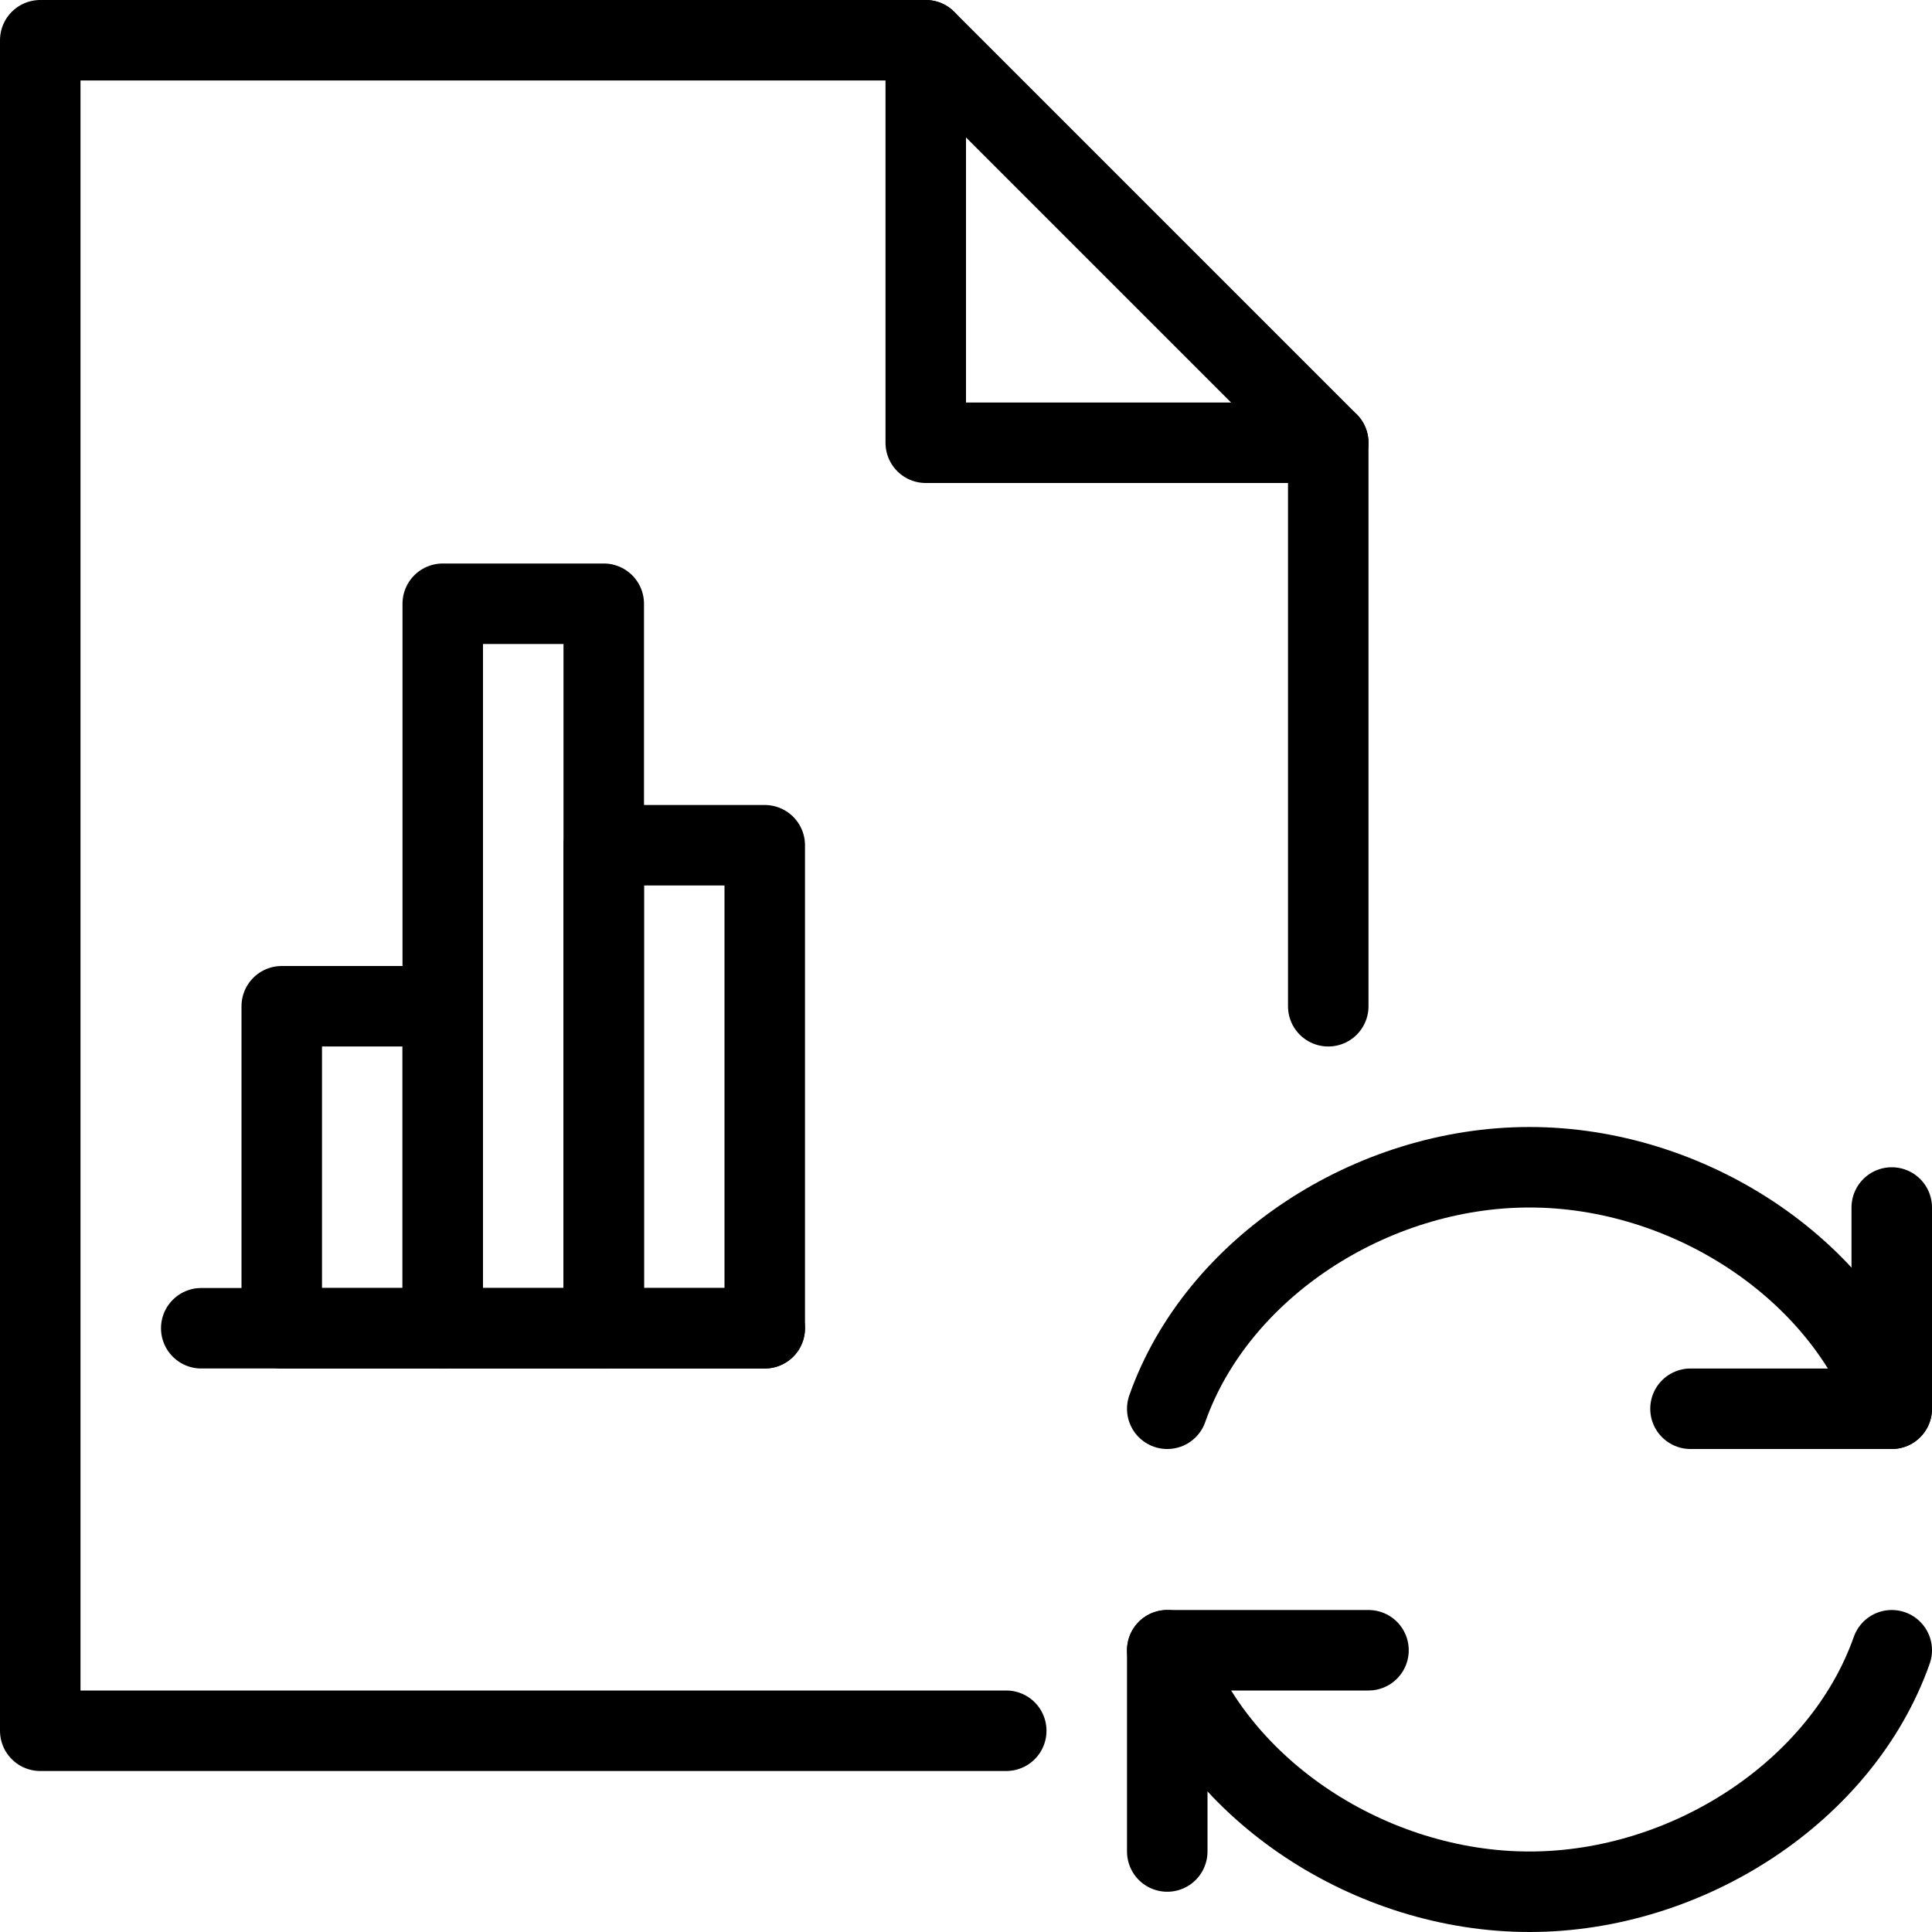 <svg xmlns="http://www.w3.org/2000/svg" viewBox="0 0 144 144"><polyline points="141 90 141 105 126 105" style="fill:none;stroke:#000;stroke-linecap:round;stroke-linejoin:round;stroke-width:6px"/><path d="M87,105c3.7-10.5,15.2-18,27-18s23.3,7.5,27,18" style="fill:none;stroke:#000;stroke-linecap:round;stroke-linejoin:round;stroke-width:6px"/><polyline points="87 138 87 123 102 123" style="fill:none;stroke:#000;stroke-linecap:round;stroke-linejoin:round;stroke-width:6px"/><path d="M141,123c-3.7,10.5-15.2,18-27,18s-23.3-7.5-27-18" style="fill:none;stroke:#000;stroke-linecap:round;stroke-linejoin:round;stroke-width:6px"/><polyline points="75 129 3 129 3 3 69 3 99 33 99 75" style="fill:none;stroke:#000;stroke-linecap:round;stroke-linejoin:round;stroke-width:6px"/><polyline points="69 3 69 33 99 33" style="fill:none;stroke:#000;stroke-linecap:round;stroke-linejoin:round;stroke-width:6px"/><rect x="21" y="75" width="12" height="24" style="fill:none;stroke:#000;stroke-linecap:round;stroke-linejoin:round;stroke-width:6px"/><rect x="45" y="63" width="12" height="36" style="fill:none;stroke:#000;stroke-linecap:round;stroke-linejoin:round;stroke-width:6px"/><rect x="33" y="45" width="12" height="54" style="fill:none;stroke:#000;stroke-linecap:round;stroke-linejoin:round;stroke-width:6px"/><line x1="15" y1="99" x2="57" y2="99" style="fill:none;stroke:#000;stroke-linecap:round;stroke-linejoin:round;stroke-width:6px"/><rect width="144" height="144" style="fill:none"/></svg>
